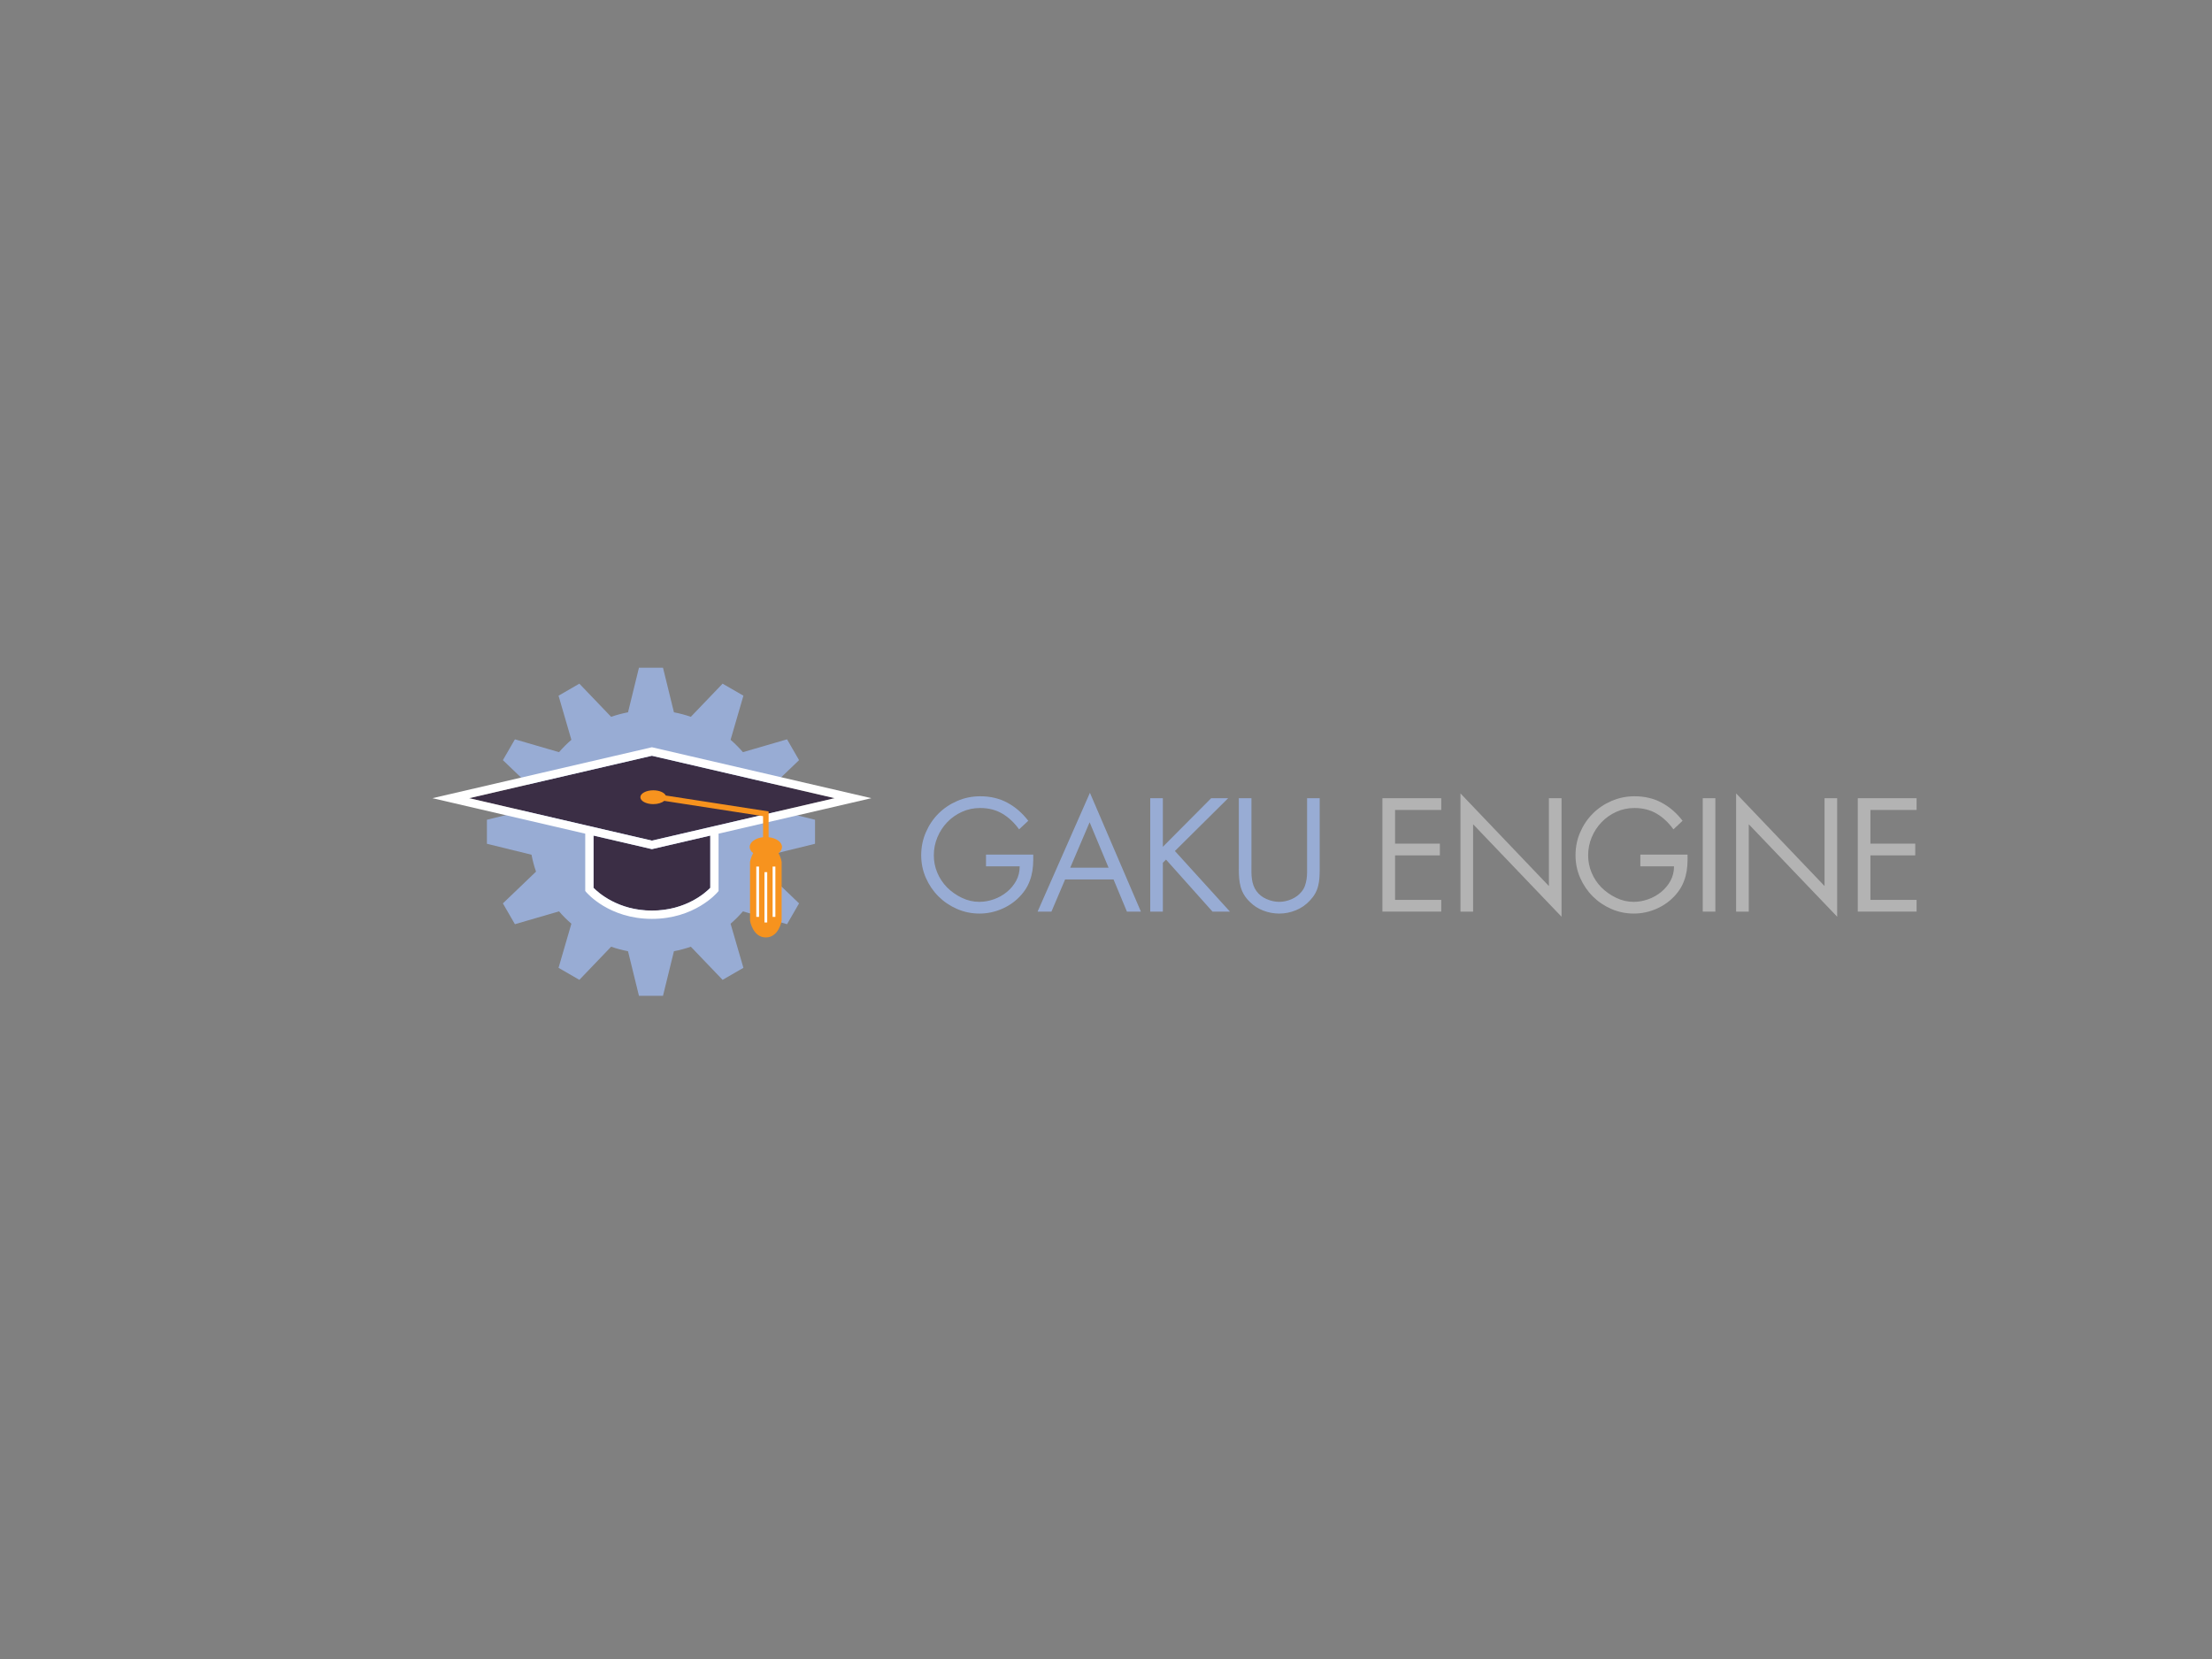 <svg xmlns="http://www.w3.org/2000/svg" xmlns:xlink="http://www.w3.org/1999/xlink" id="レイヤー_1" width="800" height="600" x="0" y="0" enable-background="new 0 0 800 600" version="1.1" viewBox="0 0 800 600" xml:space="preserve"><rect x="0" y="0" width="800" height="600" fill="#808080" stroke="none"/><g><path fill="#98ACD4" d="M373.683,309.085c0.035,1.379,0.009,2.701-0.08,3.971c-0.09,1.269-0.292,2.501-0.598,3.698 c-0.309,1.196-0.745,2.356-1.305,3.481c-0.563,1.124-1.316,2.229-2.259,3.317c-1.886,2.176-4.171,3.861-6.853,5.058 c-2.683,1.198-5.458,1.794-8.321,1.794c-2.902,0-5.63-0.563-8.184-1.686c-2.558-1.122-4.789-2.637-6.691-4.541 c-1.905-1.902-3.418-4.134-4.542-6.688c-1.125-2.557-1.686-5.285-1.686-8.188c0-2.936,0.561-5.701,1.686-8.292 c1.123-2.592,2.646-4.851,4.567-6.773c1.925-1.922,4.19-3.444,6.798-4.569c2.611-1.123,5.385-1.686,8.323-1.686 c3.624,0,6.88,0.771,9.761,2.313c2.884,1.542,5.413,3.726,7.588,6.553l-3.317,3.102c-1.742-2.429-3.762-4.325-6.064-5.684 c-2.304-1.359-4.977-2.04-8.023-2.04c-2.355,0-4.548,0.462-6.579,1.387c-2.031,0.924-3.801,2.167-5.303,3.726 c-1.504,1.559-2.693,3.372-3.563,5.439c-0.87,2.065-1.307,4.26-1.307,6.581c0,2.176,0.417,4.261,1.252,6.256 c0.833,1.994,2.011,3.77,3.534,5.328c1.525,1.523,3.298,2.775,5.33,3.754c2.031,0.979,4.136,1.47,6.309,1.47 c1.778,0,3.537-0.311,5.278-0.927c1.74-0.615,3.308-1.496,4.703-2.639c1.396-1.141,2.52-2.49,3.374-4.052 c0.852-1.558,1.278-3.298,1.278-5.22h-12.184v-4.243H373.683z"/><path fill="#98ACD4" d="M385.214,318.059l-4.949,11.64h-5.005l18.927-42.966l18.438,42.966h-5.059l-4.84-11.64H385.214z M394.079,297.391l-7.016,16.426h13.869L394.079,297.391z"/><path fill="#98ACD4" d="M438.025,288.69h6.146l-19.254,19.089l19.907,21.919h-6.309l-16.81-18.818l-1.143,1.142v17.677h-4.566 V288.69h4.566v17.567L438.025,288.69z"/><path fill="#98ACD4" d="M452.599,313.108c0,0.763,0,1.542,0,2.341c0,0.797,0.055,1.596,0.163,2.392 c0.11,0.799,0.289,1.57,0.543,2.313s0.619,1.44,1.089,2.094c0.907,1.269,2.128,2.238,3.67,2.909 c1.541,0.672,3.075,1.008,4.598,1.008c1.485,0,2.965-0.319,4.434-0.955c1.469-0.633,2.671-1.53,3.615-2.689 c0.544-0.653,0.951-1.361,1.226-2.122c0.27-0.762,0.469-1.551,0.596-2.366c0.13-0.816,0.191-1.641,0.191-2.476 c0-0.832,0-1.649,0-2.448V288.69h4.566v25.671c0,1.124-0.034,2.186-0.106,3.182c-0.073,0.997-0.228,1.967-0.464,2.909 c-0.235,0.942-0.598,1.849-1.087,2.72c-0.489,0.87-1.134,1.724-1.93,2.557c-1.415,1.522-3.093,2.684-5.031,3.479 c-1.941,0.798-3.942,1.196-6.01,1.196c-1.958,0-3.871-0.352-5.738-1.06c-1.867-0.707-3.489-1.748-4.867-3.127 c-0.907-0.869-1.624-1.75-2.147-2.64c-0.527-0.886-0.928-1.82-1.198-2.8c-0.271-0.979-0.455-2.003-0.546-3.071 c-0.09-1.07-0.133-2.185-0.133-3.346V288.69h4.567V313.108z"/><path fill="#B3B3B3" d="M499.972,288.69h21.266v4.241h-16.699v12.183h16.21v4.243h-16.21v16.098h16.699v4.243h-21.266V288.69z"/><path fill="#B3B3B3" d="M528.199,286.949l31.98,33.503V288.69h4.567v42.856L532.768,298.1v31.599h-4.568V286.949z"/><path fill="#B3B3B3" d="M610.326,309.085c0.036,1.379,0.009,2.701-0.082,3.971c-0.092,1.269-0.289,2.501-0.599,3.698 c-0.307,1.196-0.742,2.356-1.306,3.481c-0.563,1.124-1.314,2.229-2.254,3.317c-1.888,2.176-4.171,3.861-6.854,5.058 c-2.685,1.198-5.459,1.794-8.323,1.794c-2.9,0-5.628-0.563-8.186-1.686c-2.555-1.122-4.784-2.637-6.688-4.541 c-1.904-1.902-3.417-4.134-4.541-6.688c-1.125-2.557-1.687-5.285-1.687-8.188c0-2.936,0.562-5.701,1.687-8.292 c1.124-2.592,2.646-4.851,4.569-6.773c1.92-1.922,4.188-3.444,6.798-4.569c2.611-1.123,5.386-1.686,8.32-1.686 c3.627,0,6.881,0.771,9.765,2.313c2.881,1.542,5.411,3.726,7.585,6.553l-3.316,3.102c-1.739-2.429-3.763-4.325-6.064-5.684 c-2.301-1.359-4.977-2.04-8.021-2.04c-2.358,0-4.552,0.462-6.582,1.387c-2.03,0.924-3.798,2.167-5.303,3.726 c-1.506,1.559-2.691,3.372-3.563,5.439c-0.869,2.065-1.306,4.26-1.306,6.581c0,2.176,0.417,4.261,1.252,6.256 c0.833,1.994,2.012,3.77,3.534,5.328c1.522,1.523,3.3,2.775,5.331,3.754c2.03,0.979,4.131,1.47,6.31,1.47 c1.774,0,3.534-0.311,5.273-0.927c1.741-0.615,3.312-1.496,4.706-2.639c1.396-1.141,2.52-2.49,3.372-4.052 c0.85-1.558,1.279-3.298,1.279-5.22h-12.184v-4.243H610.326z"/><path fill="#B3B3B3" d="M620.389,329.698h-4.569V288.69h4.569V329.698z"/><path fill="#B3B3B3" d="M627.892,286.949l31.981,33.503V288.69h4.568v42.856L632.462,298.1v31.599h-4.57V286.949z"/><path fill="#B3B3B3" d="M671.895,288.69h21.266v4.241h-16.699v12.183h16.21v4.243h-16.21v16.098h16.699v4.243h-21.266V288.69z"/></g><g><path fill="#98ACD4" d="M294.77,305.166v-8.693l-16.127-3.956c-0.4-2.095-0.949-4.136-1.636-6.114l11.985-11.487l-4.346-7.528 l-15.953,4.64c-1.381-1.594-2.873-3.086-4.467-4.467l4.64-15.955l-7.528-4.346l-11.487,11.986 c-1.978-0.686-4.019-1.235-6.113-1.635l-3.956-16.127h-8.693l-3.956,16.127c-2.094,0.4-4.134,0.95-6.111,1.635l-11.487-11.986 l-7.529,4.347l4.641,15.954c-1.594,1.38-3.086,2.873-4.466,4.466l-15.955-4.64l-4.347,7.528l11.987,11.488 c-0.687,1.978-1.235,4.019-1.636,6.114l-16.127,3.956v8.692l16.127,3.956c0.4,2.094,0.949,4.135,1.635,6.112l-11.986,11.488 l4.346,7.528l15.955-4.641c1.381,1.594,2.873,3.086,4.467,4.466l-4.641,15.955l7.528,4.347l11.488-11.986 c1.978,0.686,4.018,1.234,6.111,1.635l3.956,16.127h8.693l3.956-16.127c2.095-0.4,4.135-0.949,6.112-1.635l11.488,11.986 l7.529-4.347l-4.641-15.955c1.594-1.38,3.086-2.872,4.466-4.466l15.954,4.641l4.346-7.529l-11.985-11.486 c0.686-1.979,1.235-4.018,1.636-6.112L294.77,305.166z"/><g><g><path fill="#3B2E45" d="M235.43,307.022l-20.771-4.822v18.898c1.623,1.659,8.826,8.227,21.11,8.227 c12.341,0,19.495-6.559,21.111-8.224V302.2l-21.111,4.901L235.43,307.022z"/><polygon fill="#3B2E45" points="235.769 304.021 301.873 288.674 235.769 273.333 169.664 288.674"/><path fill="#FFF" d="M315.141,288.673l-79.033-18.341l-0.339-0.079l-79.372,18.42l55.262,12.831v20.73l0.352,0.418 c0.333,0.396,8.313,9.673,23.759,9.673s23.427-9.277,23.759-9.672l0.353-0.419v-20.73L315.141,288.673z M169.664,288.674 l66.104-15.341l66.104,15.341l-66.104,15.347L169.664,288.674z M256.88,321.102c-1.616,1.665-8.771,8.224-21.111,8.224 c-12.284,0-19.487-6.567-21.11-8.227V302.2l20.771,4.822l0.339,0.079l21.111-4.901V321.102z"/></g><g><path fill="#F7931E" d="M282.819,306.316c0-1.77-2.092-3.237-4.843-3.529v-9.325l-37.198-5.758 c-0.516-1.081-2.331-1.884-4.51-1.884c-2.579,0-4.67,1.12-4.67,2.5c0,1.382,2.091,2.502,4.67,2.502 c1.67,0,3.125-0.474,3.95-1.181l35.758,5.535v7.611c-2.75,0.293-4.843,1.76-4.843,3.529c0,0.842,0.476,1.614,1.267,2.227 c-0.882,1.547-1.142,3.13-1.142,3.13v2.11v17.083v2.11c0,0,0.977,6.058,5.717,6.058s5.717-6.058,5.717-6.058v-2.11v-17.083v-2.11 c0,0-0.259-1.581-1.142-3.129C282.343,307.932,282.819,307.158,282.819,306.316z"/><g><polygon fill="#FFF" points="280.427 331.604 279.427 331.604 279.427 313.406 280.427 313.406 280.427 331.604"/><polygon fill="#FFF" points="277.476 333.626 276.476 333.626 276.476 315.427 277.476 315.427 277.476 333.626"/><polygon fill="#FFF" points="274.524 331.604 273.524 331.604 273.524 313.406 274.524 313.406 274.524 331.604"/></g></g></g></g></svg>